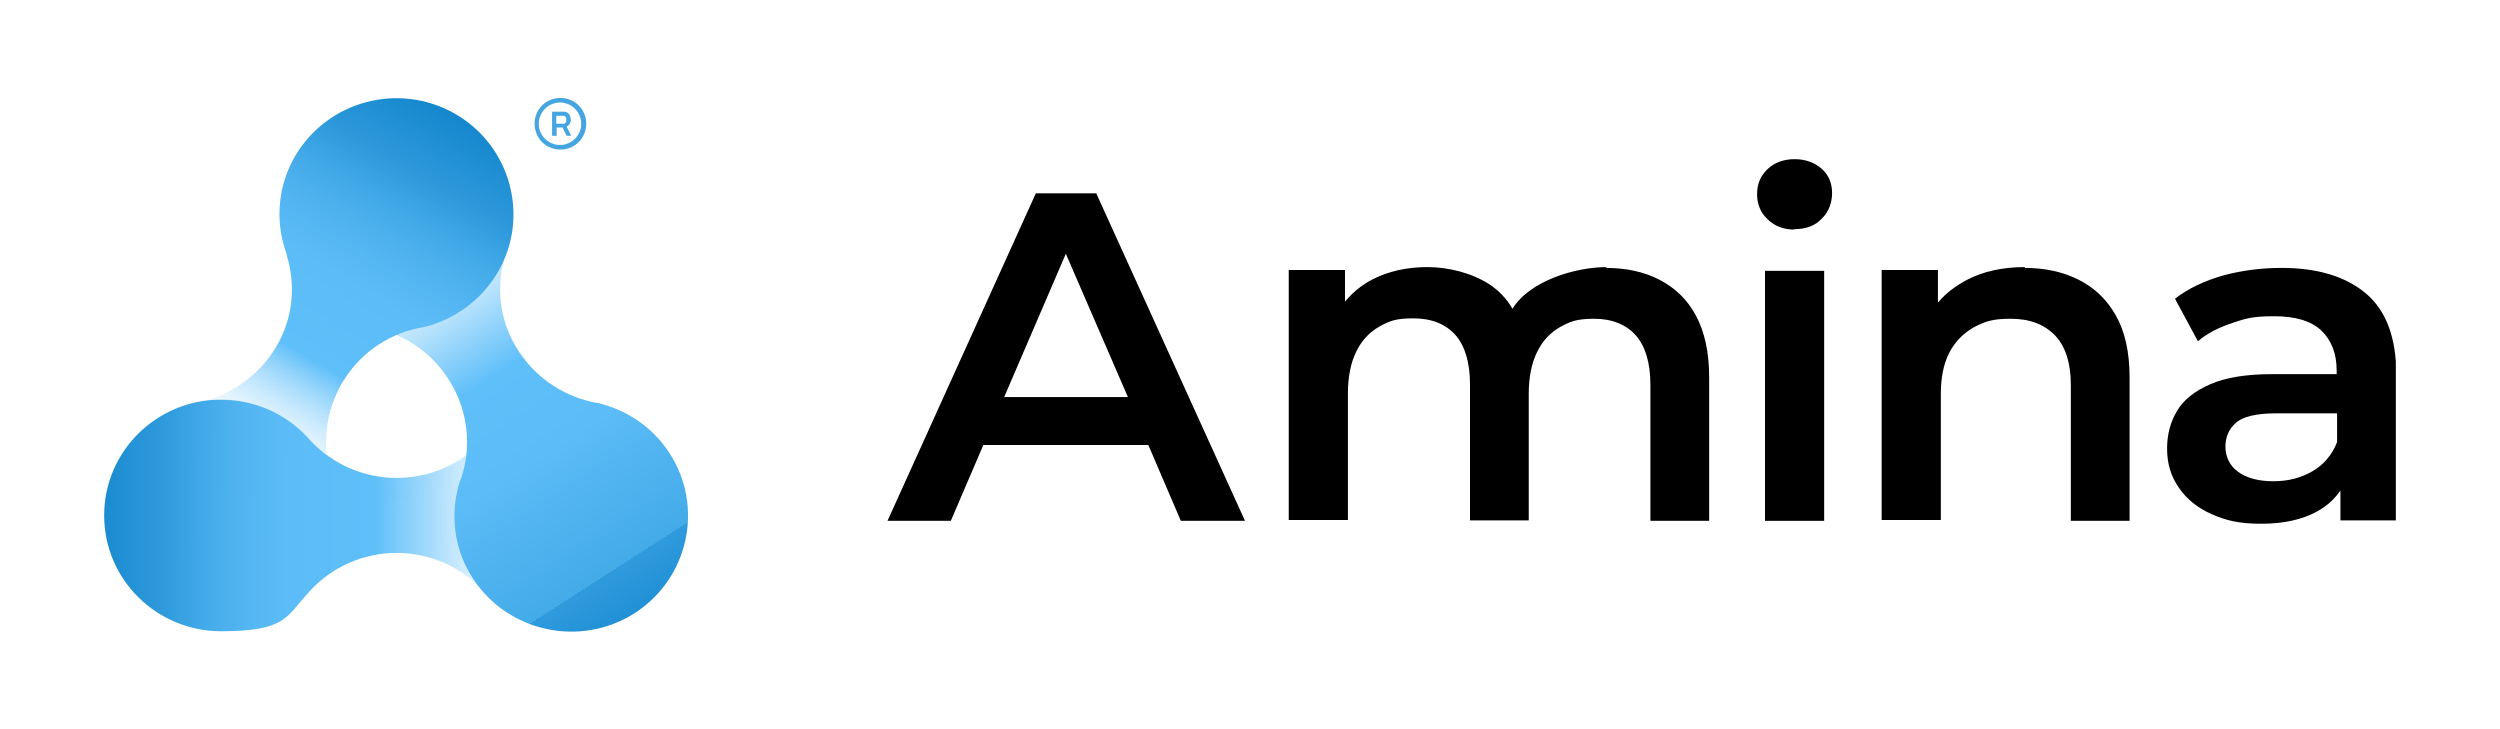 <?xml version="1.0" encoding="UTF-8"?>
<svg id="Capa_1" xmlns="http://www.w3.org/2000/svg" xmlns:xlink="http://www.w3.org/1999/xlink" version="1.1" viewBox="0 0 600 175">
  <!-- Generator: Adobe Illustrator 29.0.0, SVG Export Plug-In . SVG Version: 2.1.0 Build 186)  -->
  <defs>
    <style>
      .st0 {
        fill: none;
      }

      .st1 {
        fill: #45a5e0;
      }

      .st2 {
        fill: url(#Degradado_sin_nombre);
      }

      .st2, .st3, .st4 {
        fill-rule: evenodd;
      }

      .st3 {
        fill: url(#Degradado_sin_nombre_3);
      }

      .st4 {
        fill: url(#Degradado_sin_nombre_2);
      }

      .st5 {
        clip-path: url(#clippath);
      }
    </style>
    <clipPath id="clippath">
      <rect class="st0" x="25" y="23.5" width="550" height="128"/>
    </clipPath>
    <linearGradient id="Degradado_sin_nombre" data-name="Degradado sin nombre" x1="18.6" y1="53.6" x2="120.5" y2="53.2" gradientTransform="translate(0 177) scale(1 -1)" gradientUnits="userSpaceOnUse">
      <stop offset="0" stop-color="#0178c2"/>
      <stop offset="0" stop-color="#1285cc"/>
      <stop offset=".2" stop-color="#2e9adc"/>
      <stop offset=".3" stop-color="#43aae9"/>
      <stop offset=".4" stop-color="#53b6f2"/>
      <stop offset=".5" stop-color="#5cbcf7"/>
      <stop offset=".7" stop-color="#5fbff9"/>
      <stop offset="1" stop-color="#5fbff9" stop-opacity="0"/>
    </linearGradient>
    <linearGradient id="Degradado_sin_nombre_2" data-name="Degradado sin nombre 2" x1="159.5" y1="22.2" x2="100.6" y2="113.8" gradientTransform="translate(0 177) scale(1 -1)" gradientUnits="userSpaceOnUse">
      <stop offset="0" stop-color="#0178c2"/>
      <stop offset="0" stop-color="#1486cd"/>
      <stop offset=".2" stop-color="#2f9bdd"/>
      <stop offset=".2" stop-color="#44abe9"/>
      <stop offset=".4" stop-color="#53b6f2"/>
      <stop offset=".5" stop-color="#5cbcf7"/>
      <stop offset=".7" stop-color="#5fbff9"/>
      <stop offset="1" stop-color="#5fbff9" stop-opacity="0"/>
    </linearGradient>
    <linearGradient id="Degradado_sin_nombre_3" data-name="Degradado sin nombre 3" x1="110.6" y1="152.2" x2="59.5" y2="64.6" gradientTransform="translate(0 177) scale(1 -1)" gradientUnits="userSpaceOnUse">
      <stop offset="0" stop-color="#0178c2"/>
      <stop offset="0" stop-color="#1184cb"/>
      <stop offset=".2" stop-color="#2d99db"/>
      <stop offset=".3" stop-color="#43aae8"/>
      <stop offset=".4" stop-color="#52b5f1"/>
      <stop offset=".5" stop-color="#5cbcf7"/>
      <stop offset=".7" stop-color="#5fbff9"/>
      <stop offset="1" stop-color="#fff" stop-opacity="0"/>
    </linearGradient>
  </defs>
  <g class="st5">
    <g>
      <path class="st2" d="M74.7,105.9c-.4-.4-.7-.8-1.1-1.2-5.1-5.4-12.4-8.8-20.5-8.8-15.5,0-28.1,12.4-28.1,27.8s12.6,27.8,28.1,27.8,15.6-3.5,20.7-9c.2-.3.5-.5.7-.8,5.1-5.5,12.5-9,20.7-9s15.6,3.5,20.7,9c.3.3.5.5.7.8,5.1,5.6,12.5,9,20.7,9,15.5,0,28-12.5,28-27.8s-12.6-27.8-28-27.8-15.4,3.4-20.5,8.8c-.4.4-.7.8-1.1,1.2-5.1,5.4-12.4,8.8-20.5,8.8s-15.4-3.4-20.5-8.8Z"/>
      <path class="st1" d="M134.5,23.5c1.7,0,3.3.7,4.4,1.8,1.1,1.1,1.8,2.7,1.8,4.4s-.7,3.3-1.8,4.4c-1.1,1.1-2.7,1.8-4.4,1.8s-3.3-.7-4.4-1.8c-1.1-1.1-1.8-2.7-1.8-4.4s.7-3.3,1.8-4.4c1.1-1.1,2.7-1.8,4.4-1.8ZM132.5,32.6v-5.8h2.7c0,0,.2,0,.2,0,.4,0,.6.2.9.3.2.2.4.4.5.7,0,.3.2.5.2.9s-.1.9-.4,1.2c-.2.2-.4.4-.6.5l1.1,2.2h-1.1l-1-2h-1.4v2h-1,0ZM133.5,29.7h1.6c0,0,.1,0,.2,0,.2,0,.3-.1.4-.2,0,0,.2-.2.2-.3,0-.1,0-.3,0-.4s0-.3,0-.4c0-.2-.1-.3-.2-.4,0,0-.2-.2-.4-.2,0,0-.1,0-.2,0,0,0-.1,0-.2,0h-1.4v2h0ZM138,26.1c-.9-.9-2.2-1.5-3.6-1.5s-2.7.6-3.6,1.5c-.9.9-1.5,2.2-1.5,3.6s.6,2.7,1.5,3.6c.9.9,2.2,1.5,3.6,1.5s2.7-.6,3.6-1.5c.9-.9,1.5-2.2,1.5-3.6s-.6-2.7-1.5-3.6Z"/>
      <path class="st4" d="M121.5,61c.2-.5.3-1,.5-1.5,2.2-7.1,1.5-15.1-2.5-22-7.8-13.3-24.9-17.9-38.4-10.2-13.4,7.7-18,24.7-10.3,38,4.1,7,10.8,11.6,18.2,13.3.4,0,.7.1,1.1.2,7.4,1.6,14.1,6.2,18.2,13.3,4.1,7,4.8,15.1,2.5,22.3-.1.3-.2.7-.4,1-2.3,7.2-1.7,15.3,2.4,22.3,7.8,13.3,24.9,17.8,38.3,10.2,13.4-7.7,18-24.7,10.3-38-4.1-7-10.7-11.5-18-13.2-.5,0-1.1-.2-1.6-.3-7.3-1.7-13.9-6.3-18-13.2-4.1-6.9-4.7-14.9-2.5-22h0Z"/>
      <path class="st3" d="M68.8,61c-.2-.5-.3-1-.5-1.5-2.2-7.1-1.5-15.1,2.5-22,7.8-13.3,24.9-17.9,38.4-10.2,13.4,7.7,18,24.7,10.3,38-4.1,7-10.8,11.6-18.2,13.3-.4,0-.7.1-1.1.2-7.4,1.6-14.1,6.2-18.2,13.3-3.1,5.4-4.2,11.4-3.6,17.2-1.3-1-2.6-2.1-3.7-3.3-.4-.4-.7-.8-1.1-1.2-5.1-5.4-12.4-8.8-20.5-8.8s-3.2.1-4.8.4h0c7.3-1.7,13.9-6.3,18-13.2,4.1-6.9,4.7-14.9,2.5-22h0Z"/>
      <path d="M561.7,125v-7.3c-1.4,2.1-3.3,3.8-5.7,5.1-3.5,1.9-7.9,2.9-13.3,2.9s-8.5-.8-11.9-2.3c-3.4-1.5-6-3.6-7.9-6.4-1.9-2.7-2.8-5.8-2.8-9.3s.8-6.4,2.4-9.1c1.6-2.7,4.3-4.8,8-6.4,3.7-1.6,8.6-2.4,14.7-2.4h15.6v-.9c0-4.1-1.3-7.3-3.7-9.6-2.5-2.3-6.2-3.4-11.3-3.4s-6.8.5-10,1.6c-3.3,1.1-6.1,2.5-8.3,4.4l-5.5-10.2c3.2-2.5,7.1-4.3,11.6-5.6,4.5-1.2,9.1-1.8,14-1.8,8.7,0,15.5,2.1,20.3,6.2,4.8,4.1,7.2,10.6,7.2,19.3v35.1h-13.4ZM560.9,106.2v-7h-14.6c-4.8,0-8.1.8-9.7,2.3-1.7,1.5-2.5,3.4-2.5,5.7s1,4.6,3,6c2,1.5,4.9,2.3,8.5,2.3s6.6-.8,9.4-2.4c2.7-1.6,4.7-3.9,5.9-7h0Z"/>
      <path d="M485.9,64.3c4.8,0,9.1.9,12.9,2.8,3.8,1.9,6.8,4.7,9,8.6,2.2,3.9,3.3,8.8,3.3,14.9v34.4h-14.1v-32.6c0-5.3-1.3-9.3-3.8-11.9-2.5-2.6-6-4-10.6-4s-6.2.7-8.8,2c-2.5,1.4-4.5,3.4-5.9,6-1.4,2.7-2.1,6-2.1,10v30.3h-14.2v-60h13.5v7.8s0,0,.3-.3c1.8-2.1,4-3.7,6.6-5.1,4-2.1,8.7-3.1,14-3.1h0Z"/>
      <path d="M430.7,55.1c-2.6,0-4.8-.8-6.5-2.5-1.7-1.6-2.5-3.6-2.5-6s.8-4.4,2.5-6c1.7-1.6,3.9-2.4,6.5-2.4s4.8.8,6.5,2.3c1.7,1.5,2.5,3.5,2.5,5.8s-.8,4.6-2.5,6.2c-1.6,1.7-3.8,2.5-6.6,2.5h0Z"/>
      <path d="M437.8,65h-14.2v60h14.2v-60Z"/>
      <path d="M385.4,64.3c4.8,0,9.1.9,12.8,2.8,3.7,1.9,6.7,4.7,8.8,8.6,2.1,3.9,3.2,8.8,3.2,14.9v34.4h-14.1v-32.6c0-5.3-1.2-9.3-3.5-11.9-2.3-2.6-5.7-4-10-4s-5.8.7-8.2,2c-2.4,1.4-4.2,3.3-5.5,6-1.3,2.6-2,6-2,10v30.4h-14.1v-32.6c0-5.3-1.2-9.3-3.5-11.9-2.3-2.6-5.7-4-10.1-4s-5.8.7-8.2,2c-2.4,1.4-4.2,3.3-5.5,6-1.3,2.6-2,6-2,10v30.4h-14.2v-60h13.5v7.6c1.9-2.3,3.9-3.9,6.5-5.3,3.9-2,8.3-3,13.3-3s10.6,1.4,14.8,4.1c2.3,1.5,4.2,3.5,5.6,5.9,4.1-6.7,15.1-10,22.6-10h0Z"/>
      <path d="M213,125l35.6-78.6h14.5l35.7,78.6h-15.4l-7.8-18.2h-39.6l-7.8,18.2h-15.2ZM270.7,95.3l-14.9-34.4-14.8,34.4h29.7Z"/>
    </g>
  </g>
</svg>
